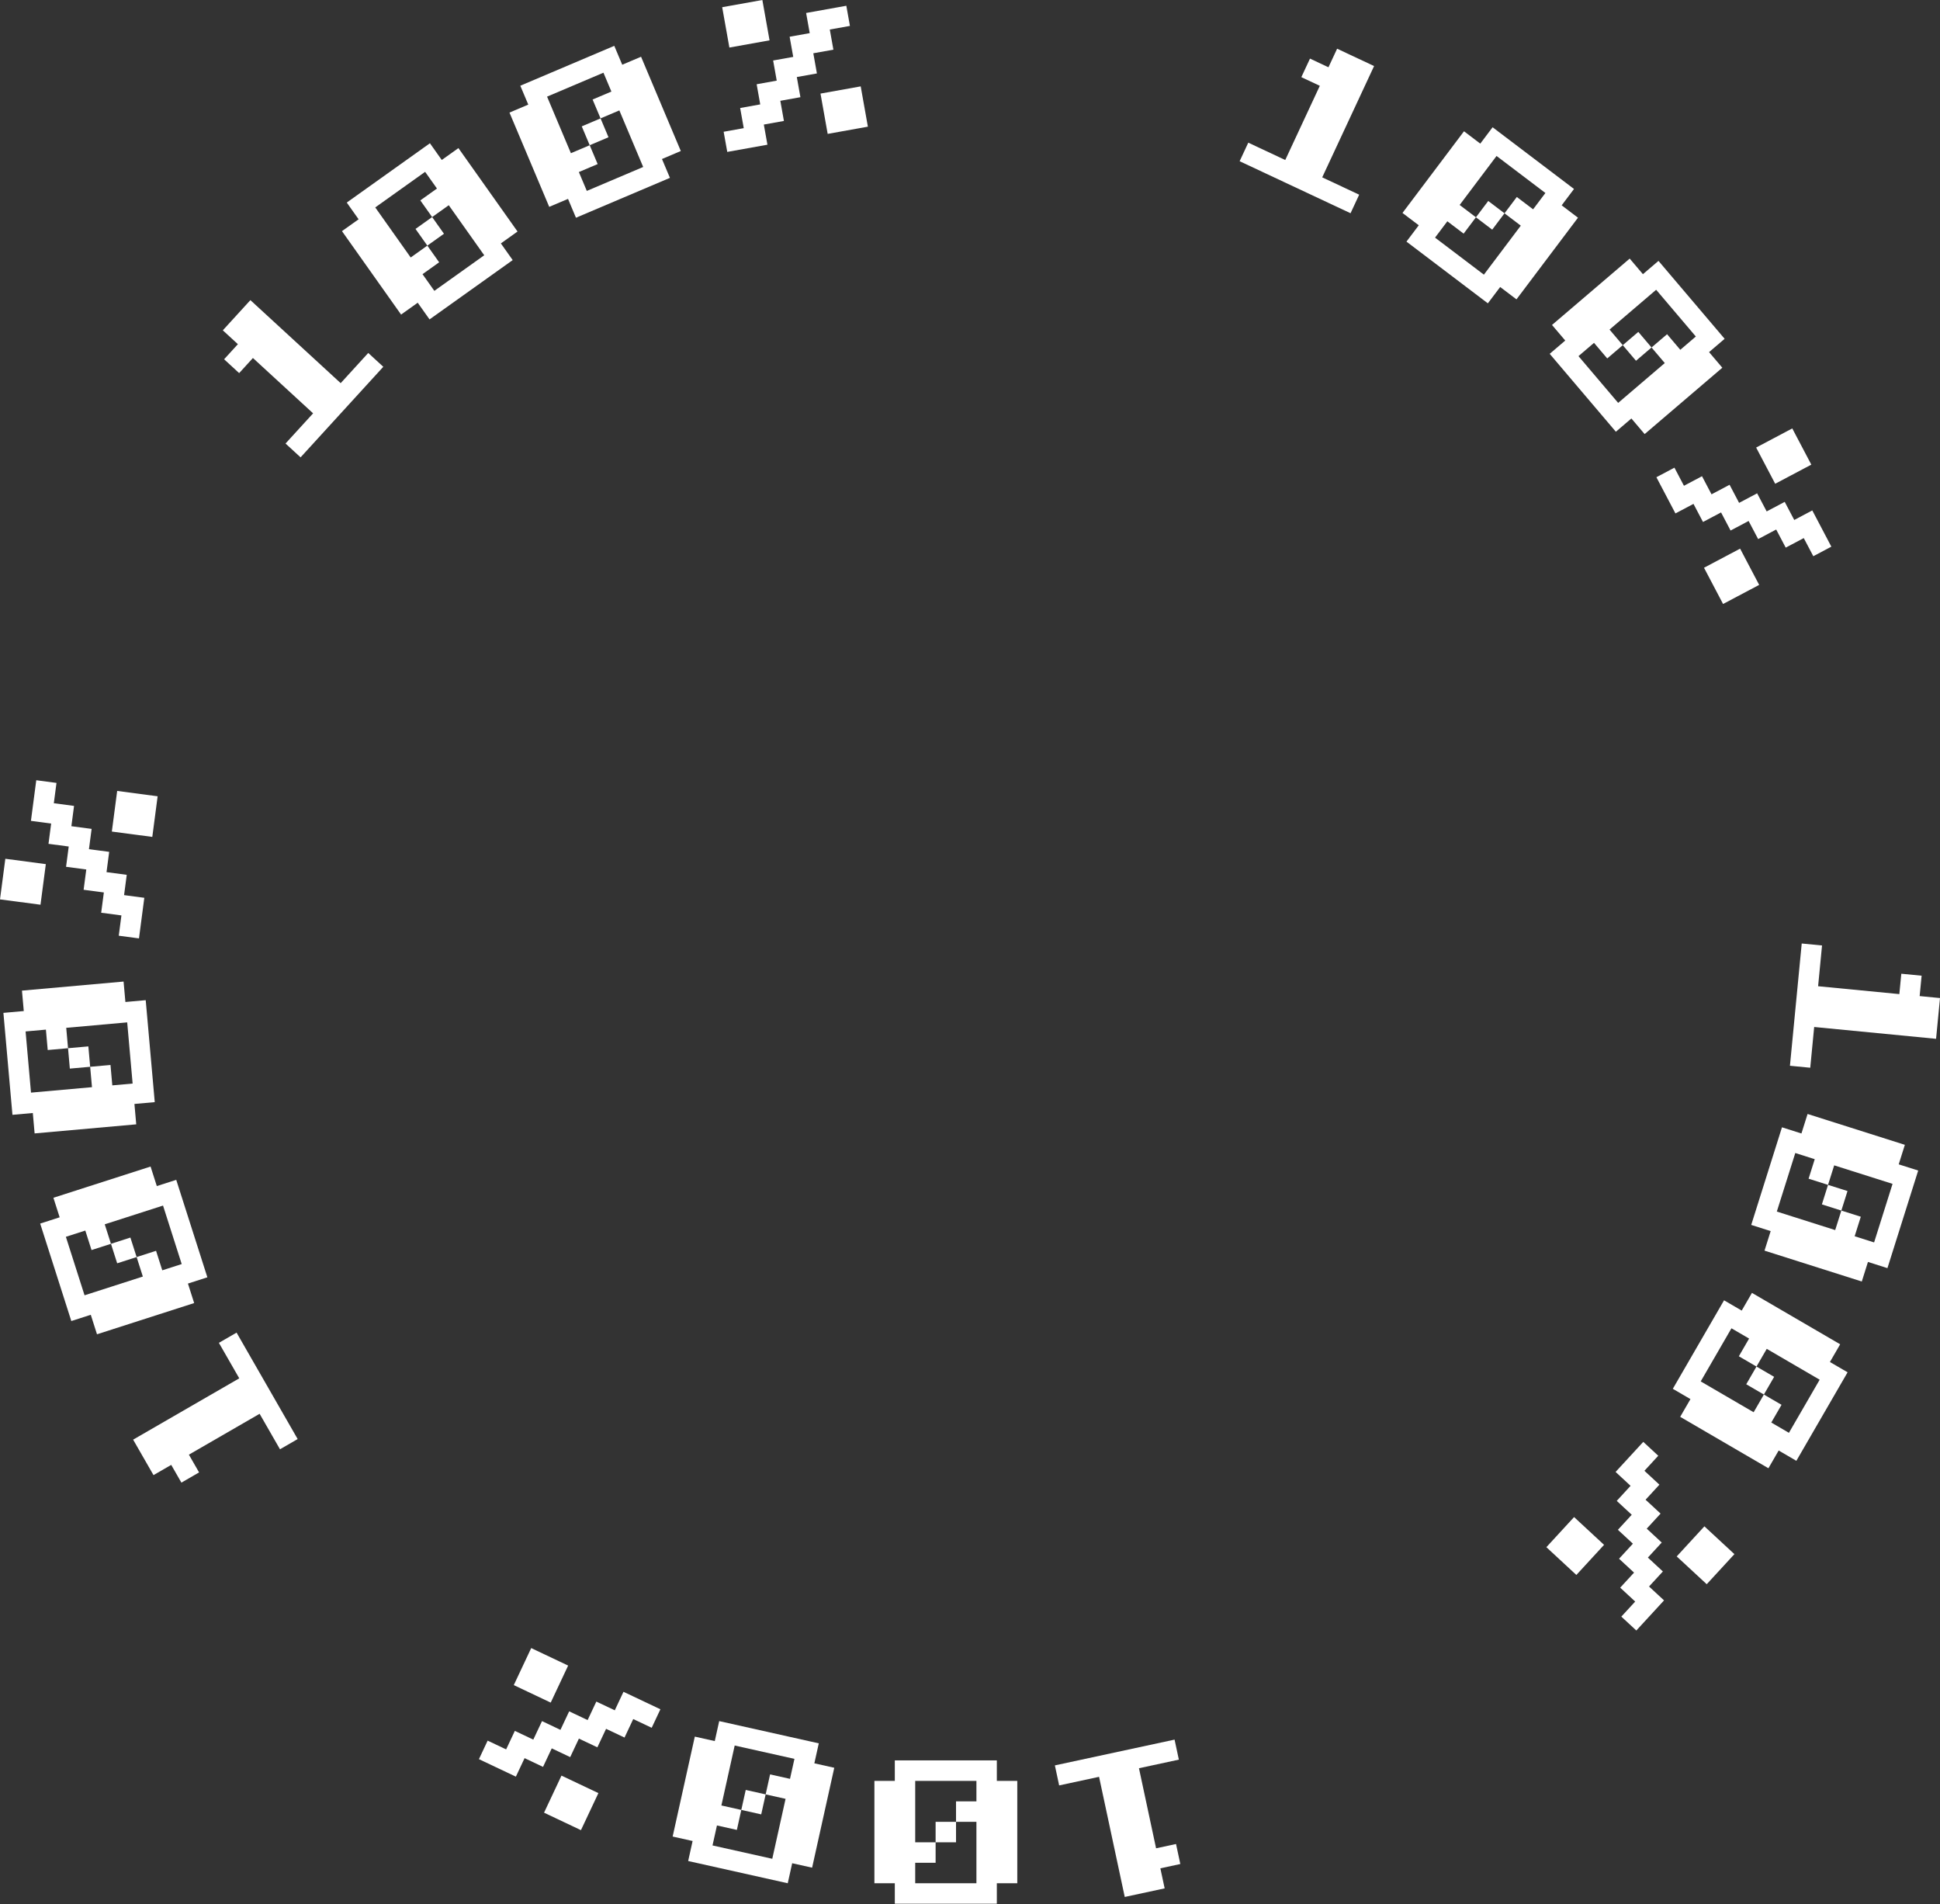 <svg width="160" height="157" viewBox="0 0 160 157" fill="none" xmlns="http://www.w3.org/2000/svg">
<rect x="0" y="0" width="160" height="157" fill="#333333" stroke="none"/>
<path d="M148.596 77.795L150.271 77.958L149.947 81.318L156.647 81.968L156.809 80.288L158.484 80.45L158.322 82.131L160 82.293L159.676 85.654L149.623 84.679L149.299 88.039L147.624 87.876L148.596 77.795Z" fill="white"/>
<path d="M150.766 97.697L152.371 98.206L151.864 99.816L150.259 99.307L150.766 97.697ZM146.542 99.898L151.356 101.425L151.864 99.816L153.468 100.324L152.961 101.934L154.565 102.443L156.087 97.614L151.274 96.088L150.766 97.697L149.162 97.188L149.669 95.579L148.065 95.07L146.542 99.898ZM146.967 92.951L148.572 93.46L149.079 91.851L157.102 94.395L156.595 96.005L158.202 96.515L155.665 104.562L154.058 104.052L153.55 105.665L145.527 103.12L146.035 101.508L144.431 100.999L146.967 92.951Z" fill="white"/>
<path d="M144.865 112.678L146.321 113.526L145.475 114.985L144.02 114.138L144.865 112.678ZM140.265 113.902L144.63 116.445L145.475 114.985L146.931 115.833L146.085 117.293L147.54 118.141L150.076 113.762L145.711 111.218L144.865 112.678L143.41 111.83L144.255 110.37L142.8 109.523L140.265 113.902ZM142.19 107.215L143.646 108.063L144.491 106.603L151.767 110.842L150.921 112.302L152.379 113.151L148.153 120.45L146.695 119.6L145.849 121.063L138.573 116.823L139.419 115.361L137.964 114.513L142.19 107.215Z" fill="white"/>
<path d="M129.821 125.088L132.294 127.378L130.009 129.861L127.536 127.571L129.821 125.088ZM135.528 118.887L136.764 120.032L135.623 121.272L136.859 122.417L135.718 123.657L136.955 124.802L135.813 126.043L137.05 127.188L135.908 128.428L137.145 129.573L136.003 130.813L137.24 131.958L134.955 134.441L133.718 133.296L134.862 132.054L133.625 130.909L134.767 129.668L133.53 128.523L134.672 127.283L133.435 126.138L134.577 124.898L133.34 123.753L134.481 122.512L133.245 121.367L135.528 118.887ZM140.569 125.852L143.044 128.144L140.761 130.624L138.286 128.333L140.569 125.852Z" fill="white"/>
<path d="M96.872 143.438L97.225 145.089L93.935 145.797L95.347 152.399L96.992 152.045L97.346 153.695L95.7 154.05L96.054 155.703L92.763 156.411L90.644 146.506L87.353 147.214L87 145.563L96.872 143.438Z" fill="white"/>
<path d="M77.164 151.905V150.217H78.847V151.905H77.164ZM80.53 155.281V150.217H78.847V148.529H80.53V146.841H75.481V151.905H77.164V153.593H75.481V155.281H80.53ZM73.799 156.969V155.281H72.116V146.841H73.799V145.15H82.213V146.841H83.899V155.281H82.213V156.969H73.799Z" fill="white"/>
<path d="M63.147 147.954L62.781 149.602L61.138 149.235L61.504 147.587L63.147 147.954ZM60.593 143.925L59.496 148.868L61.138 149.235L60.773 150.883L59.13 150.516L58.764 152.164L63.693 153.264L64.789 148.321L63.147 147.954L63.512 146.306L65.155 146.673L65.521 145.025L60.593 143.925ZM67.529 143.745L67.163 145.392L68.806 145.759L66.978 153.997L65.335 153.631L64.969 155.281L56.756 153.448L57.122 151.797L55.476 151.43L57.304 143.191L58.95 143.559L59.316 141.911L67.529 143.745Z" fill="white"/>
<path d="M46.857 137.333L45.42 140.386L42.374 138.943L43.811 135.89L46.857 137.333ZM54.466 140.936L53.748 142.463L52.226 141.742L51.507 143.268L49.986 142.548L49.267 144.074L47.745 143.353L47.027 144.88L45.505 144.159L44.786 145.686L43.265 144.965L42.546 146.491L39.5 145.049L40.218 143.522L41.743 144.244L42.461 142.718L43.983 143.438L44.702 141.912L46.223 142.633L46.942 141.106L48.464 141.827L49.182 140.301L50.704 141.021L51.422 139.495L54.466 140.936ZM49.352 147.848L47.913 150.903L44.87 149.462L46.308 146.406L49.352 147.848Z" fill="white"/>
<path d="M24.55 118.656L23.092 119.499L21.412 116.573L15.579 119.943L16.419 121.406L14.961 122.248L14.121 120.785L12.66 121.629L10.98 118.704L19.733 113.648L18.053 110.722L19.511 109.88L24.55 118.656Z" fill="white"/>
<path d="M11.268 103.649L9.665 104.164L9.152 102.557L10.754 102.042L11.268 103.649ZM13.446 99.404L8.638 100.949L9.152 102.557L7.549 103.072L7.036 101.464L5.433 101.979L6.973 106.802L11.781 105.257L11.268 103.649L12.87 103.134L13.384 104.742L14.986 104.227L13.446 99.404ZM17.103 105.319L15.5 105.834L16.013 107.442L8 110.017L7.487 108.409L5.882 108.925L3.314 100.888L4.92 100.372L4.405 98.761L12.418 96.186L12.933 97.797L14.535 97.282L17.103 105.319Z" fill="white"/>
<path d="M7.436 87.961L5.76 88.11L5.611 86.429L7.287 86.279L7.436 87.961ZM10.491 84.299L5.462 84.748L5.611 86.429L3.935 86.579L3.786 84.897L2.11 85.047L2.557 90.091L7.586 89.642L7.436 87.961L9.113 87.811L9.262 89.493L10.938 89.343L10.491 84.299ZM12.763 90.875L11.087 91.025L11.236 92.706L2.855 93.454L2.706 91.772L1.027 91.922L0.281 83.515L1.961 83.365L1.811 81.681L10.192 80.933L10.342 82.618L12.018 82.468L12.763 90.875Z" fill="white"/>
<path d="M12.561 69.006L9.224 68.565L9.664 65.215L13.001 65.656L12.561 69.006ZM11.462 77.374L9.794 77.153L10.014 75.48L8.345 75.259L8.565 73.586L6.896 73.365L7.116 71.692L5.448 71.471L5.668 69.798L3.999 69.577L4.219 67.904L2.551 67.683L2.991 64.333L4.659 64.554L4.439 66.23L6.107 66.451L5.887 68.124L7.556 68.345L7.336 70.018L9.005 70.239L8.785 71.912L10.453 72.133L10.233 73.806L11.902 74.027L11.462 77.374ZM3.34 74.598L0 74.157L0.44 70.809L3.779 71.251L3.34 74.598Z" fill="white"/>
<path d="M24.79 37.71L23.549 36.57L25.823 34.081L20.86 29.519L19.724 30.764L18.483 29.623L19.62 28.379L18.377 27.236L20.651 24.747L28.097 31.592L30.371 29.103L31.612 30.243L24.79 37.71Z" fill="white"/>
<path d="M35.244 20.252L34.269 18.876L35.641 17.898L36.616 19.274L35.244 20.252ZM39.937 21.048L37.012 16.921L35.641 17.898L34.666 16.523L36.038 15.545L35.062 14.169L30.948 17.103L33.872 21.23L35.244 20.252L36.219 21.628L34.847 22.606L35.822 23.982L39.937 21.048ZM35.426 26.336L34.451 24.96L33.079 25.938L28.204 19.058L29.576 18.081L28.599 16.702L35.458 11.812L36.434 13.191L37.808 12.211L42.683 19.09L41.309 20.07L42.284 21.446L35.426 26.336Z" fill="white"/>
<path d="M48.635 11.974L47.98 10.419L49.53 9.762L50.185 11.317L48.635 11.974ZM53.046 13.768L51.08 9.104L49.53 9.762L48.874 8.207L50.424 7.55L49.769 5.995L45.119 7.968L47.085 12.632L48.635 11.974L49.291 13.529L47.741 14.186L48.397 15.741L53.046 13.768ZM47.502 17.953L46.847 16.399L45.297 17.056L42.019 9.283L43.569 8.625L42.912 7.068L50.662 3.78L51.318 5.337L52.871 4.679L56.149 12.452L54.596 13.111L55.252 14.665L47.502 17.953Z" fill="white"/>
<path d="M68.262 11.04L67.67 7.717L70.986 7.122L71.578 10.445L68.262 11.04ZM59.98 12.526L59.683 10.864L61.34 10.567L61.044 8.906L62.7 8.608L62.404 6.947L64.06 6.649L63.764 4.988L65.421 4.691L65.124 3.029L66.781 2.732L66.484 1.07L69.8 0.475L70.097 2.137L68.437 2.434L68.734 4.096L67.077 4.393L67.374 6.055L65.717 6.352L66.013 8.014L64.357 8.311L64.653 9.973L62.996 10.27L63.293 11.932L59.98 12.526ZM60.155 3.921L59.562 0.594L62.875 0L63.468 3.326L60.155 3.921Z" fill="white"/>
<path d="M102.238 13.292L102.951 11.763L106 13.193L108.851 7.076L107.327 6.361L108.04 4.832L109.564 5.547L110.278 4.016L113.327 5.446L109.049 14.623L112.097 16.053L111.385 17.582L102.238 13.292Z" fill="white"/>
<path d="M121.726 17.917L122.741 16.571L124.083 17.588L123.069 18.935L121.726 17.917ZM122.382 22.646L125.426 18.606L124.083 17.588L125.098 16.242L126.441 17.259L127.455 15.913L123.427 12.86L120.384 16.9L121.726 17.917L120.712 19.264L119.369 18.246L118.354 19.593L122.382 22.646ZM115.997 19.922L117.012 18.575L115.669 17.558L120.742 10.824L122.085 11.842L123.101 10.493L129.814 15.581L128.798 16.93L130.143 17.95L125.07 24.683L123.725 23.664L122.71 25.011L115.997 19.922Z" fill="white"/>
<path d="M133.837 28.46L135.118 27.366L136.21 28.651L134.928 29.746L133.837 28.46ZM133.457 33.22L137.301 29.936L136.21 28.651L137.491 27.557L138.582 28.842L139.863 27.747L136.59 23.892L132.746 27.175L133.837 28.46L132.556 29.555L131.465 28.27L130.184 29.364L133.457 33.22ZM127.811 29.174L129.093 28.079L128.001 26.794L134.408 21.322L135.499 22.607L136.782 21.511L142.238 27.936L140.954 29.033L142.047 30.32L135.641 35.792L134.548 34.505L133.267 35.599L127.811 29.174Z" fill="white"/>
<path d="M140.537 46.813L143.514 45.237L145.086 48.226L142.109 49.801L140.537 46.813ZM136.61 39.349L138.098 38.561L138.883 40.054L140.372 39.266L141.157 40.759L142.646 39.971L143.431 41.464L144.919 40.676L145.705 42.169L147.193 41.381L147.979 42.874L149.467 42.086L151.039 45.074L149.551 45.862L148.764 44.367L147.276 45.154L146.49 43.661L145.002 44.449L144.216 42.956L142.728 43.744L141.943 42.252L140.454 43.039L139.669 41.547L138.181 42.334L136.61 39.349ZM144.837 36.902L147.816 35.325L149.387 38.311L146.408 39.888L144.837 36.902Z" fill="white"/>
</svg>
